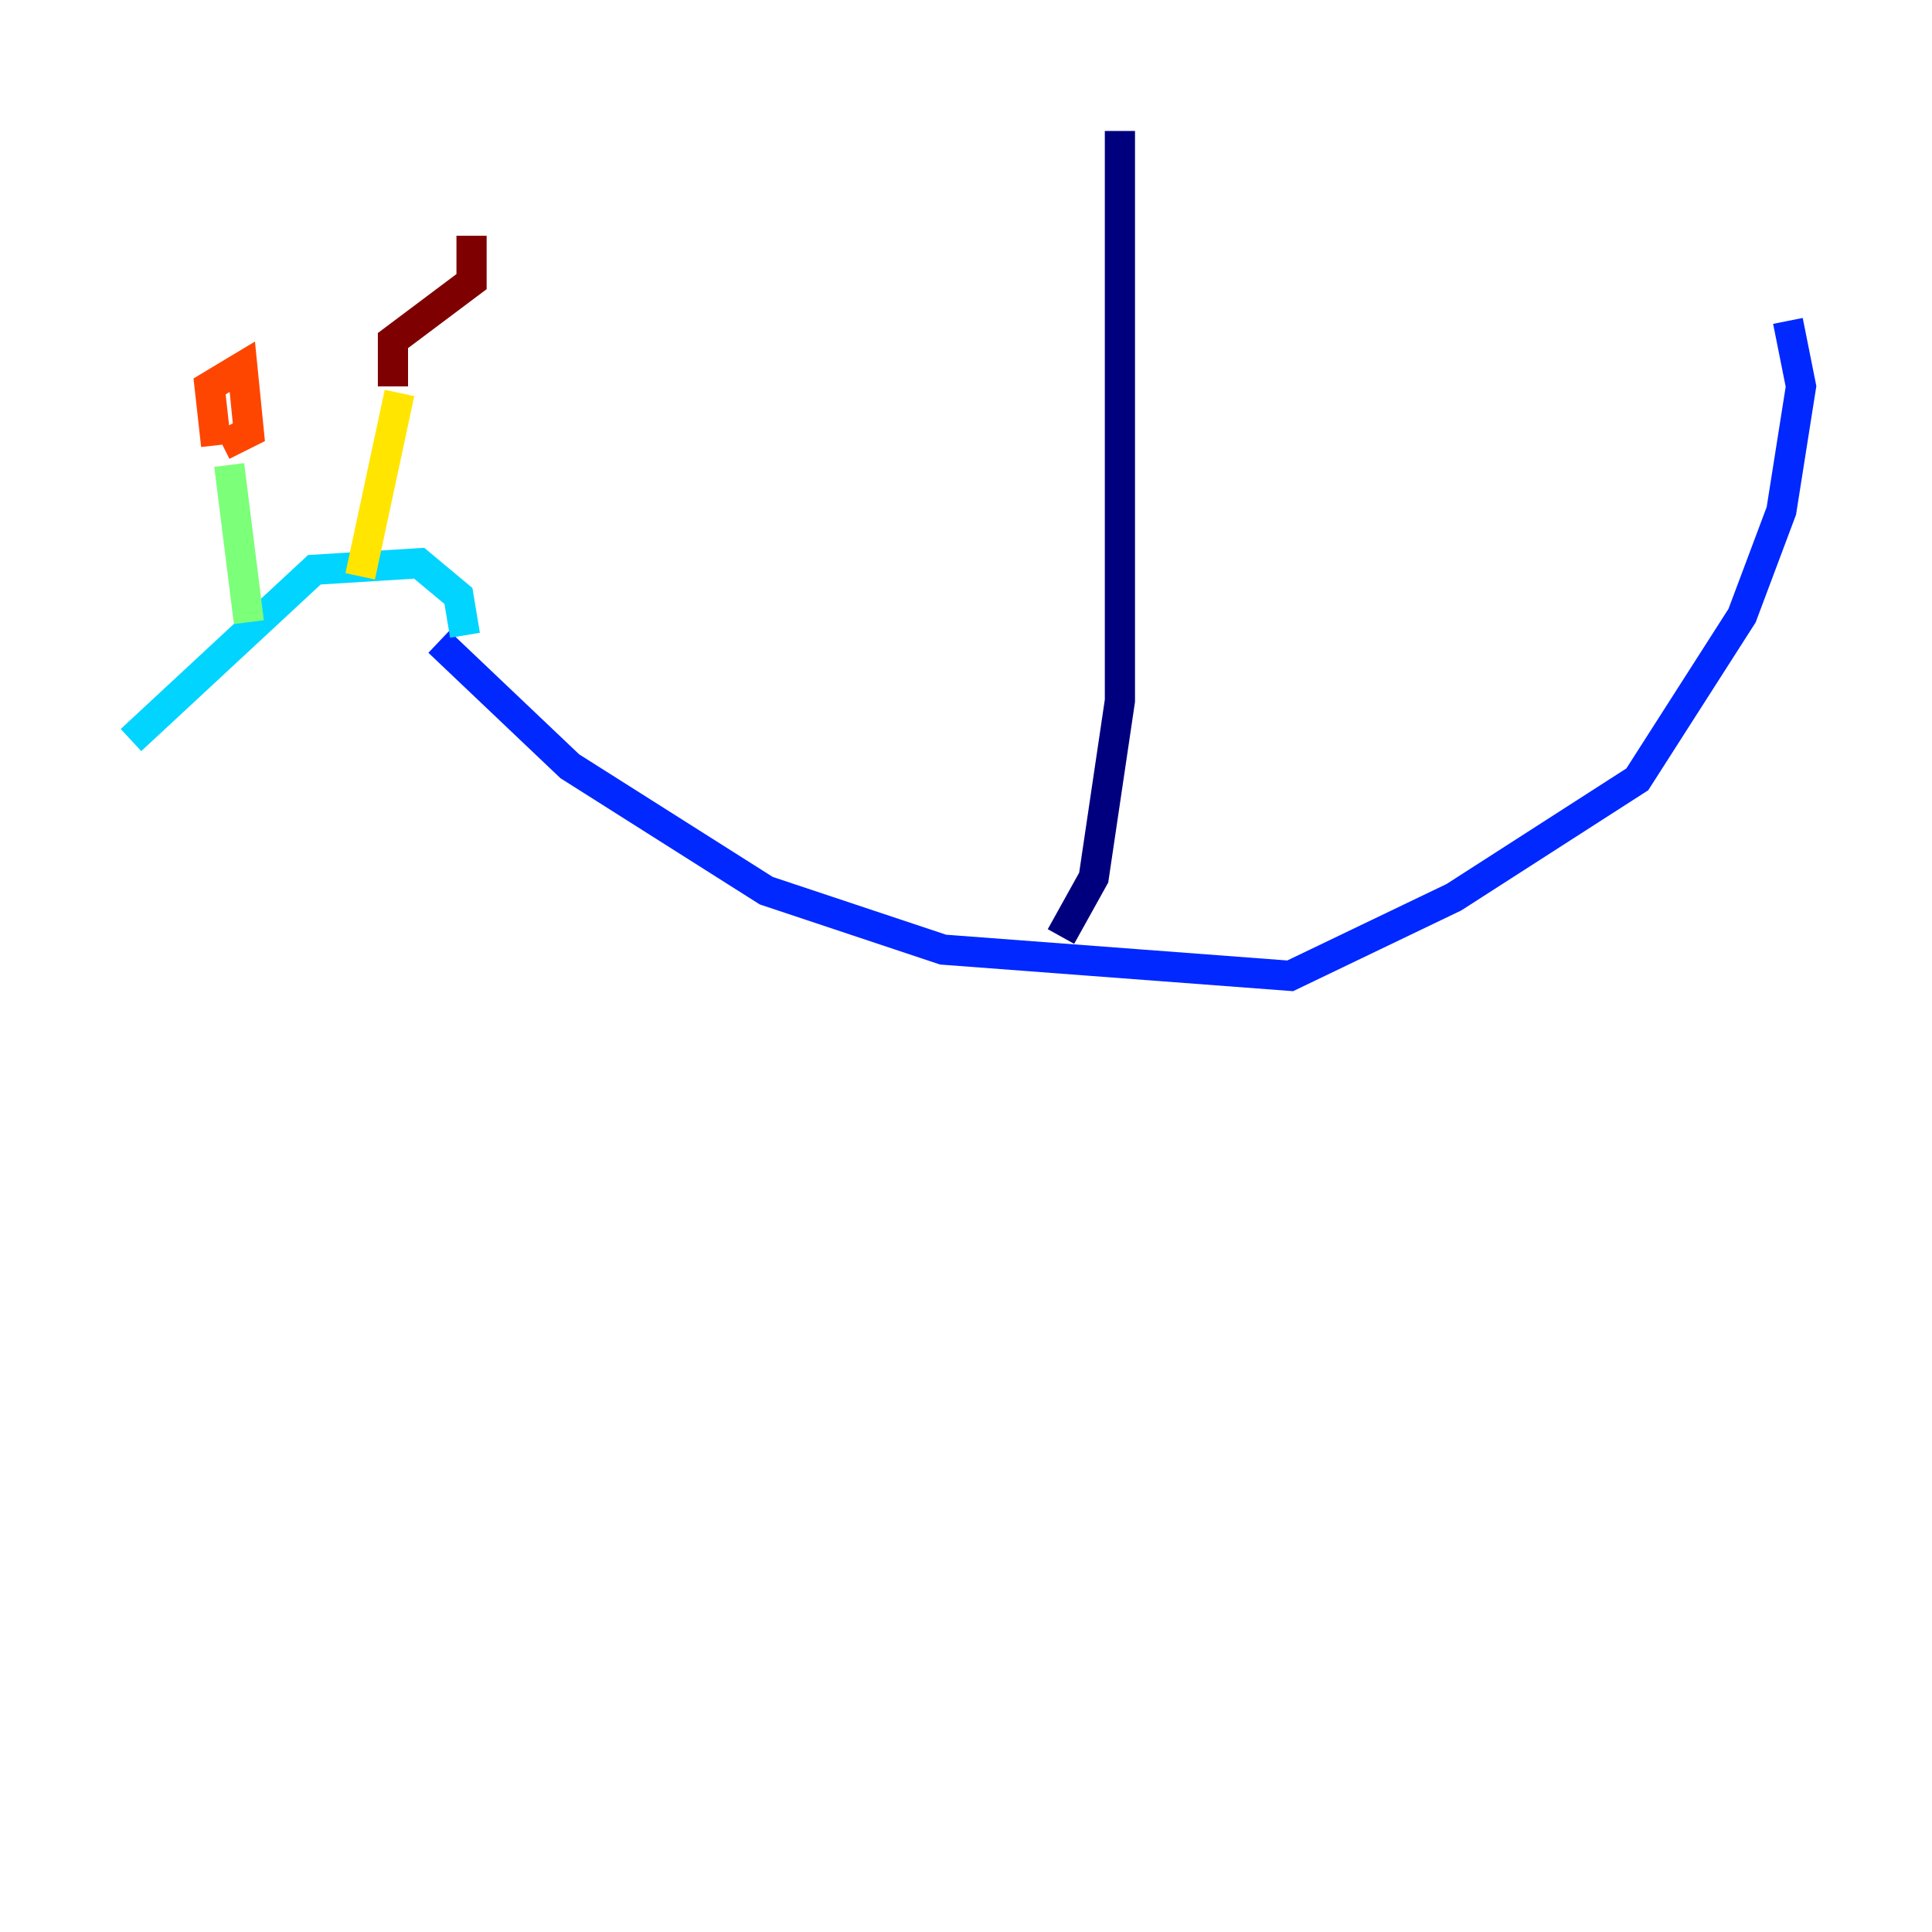 <?xml version="1.0" encoding="utf-8" ?>
<svg baseProfile="tiny" height="128" version="1.2" viewBox="0,0,128,128" width="128" xmlns="http://www.w3.org/2000/svg" xmlns:ev="http://www.w3.org/2001/xml-events" xmlns:xlink="http://www.w3.org/1999/xlink"><defs /><polyline fill="none" points="74.197,8.678 74.197,46.427 72.461,58.142 70.291,62.047" stroke="#00007f" stroke-width="2" /><polyline fill="none" points="29.071,42.522 37.749,50.766 50.766,59.01 62.481,62.915 85.478,64.651 96.325,59.444 108.475,51.634 115.417,40.786 118.02,33.844 119.322,25.6 118.454,21.261" stroke="#0028ff" stroke-width="2" /><polyline fill="none" points="30.807,42.088 30.373,39.485 27.77,37.315 20.827,37.749 8.678,49.031" stroke="#00d4ff" stroke-width="2" /><polyline fill="none" points="16.488,41.22 15.186,30.807" stroke="#7cff79" stroke-width="2" /><polyline fill="none" points="23.864,38.183 26.468,26.034" stroke="#ffe500" stroke-width="2" /><polyline fill="none" points="14.319,29.505 13.885,25.6 16.054,24.298 16.488,28.637 14.752,29.505" stroke="#ff4600" stroke-width="2" /><polyline fill="none" points="26.034,25.6 26.034,22.563 31.241,18.658 31.241,15.62" stroke="#7f0000" stroke-width="2" /></svg>